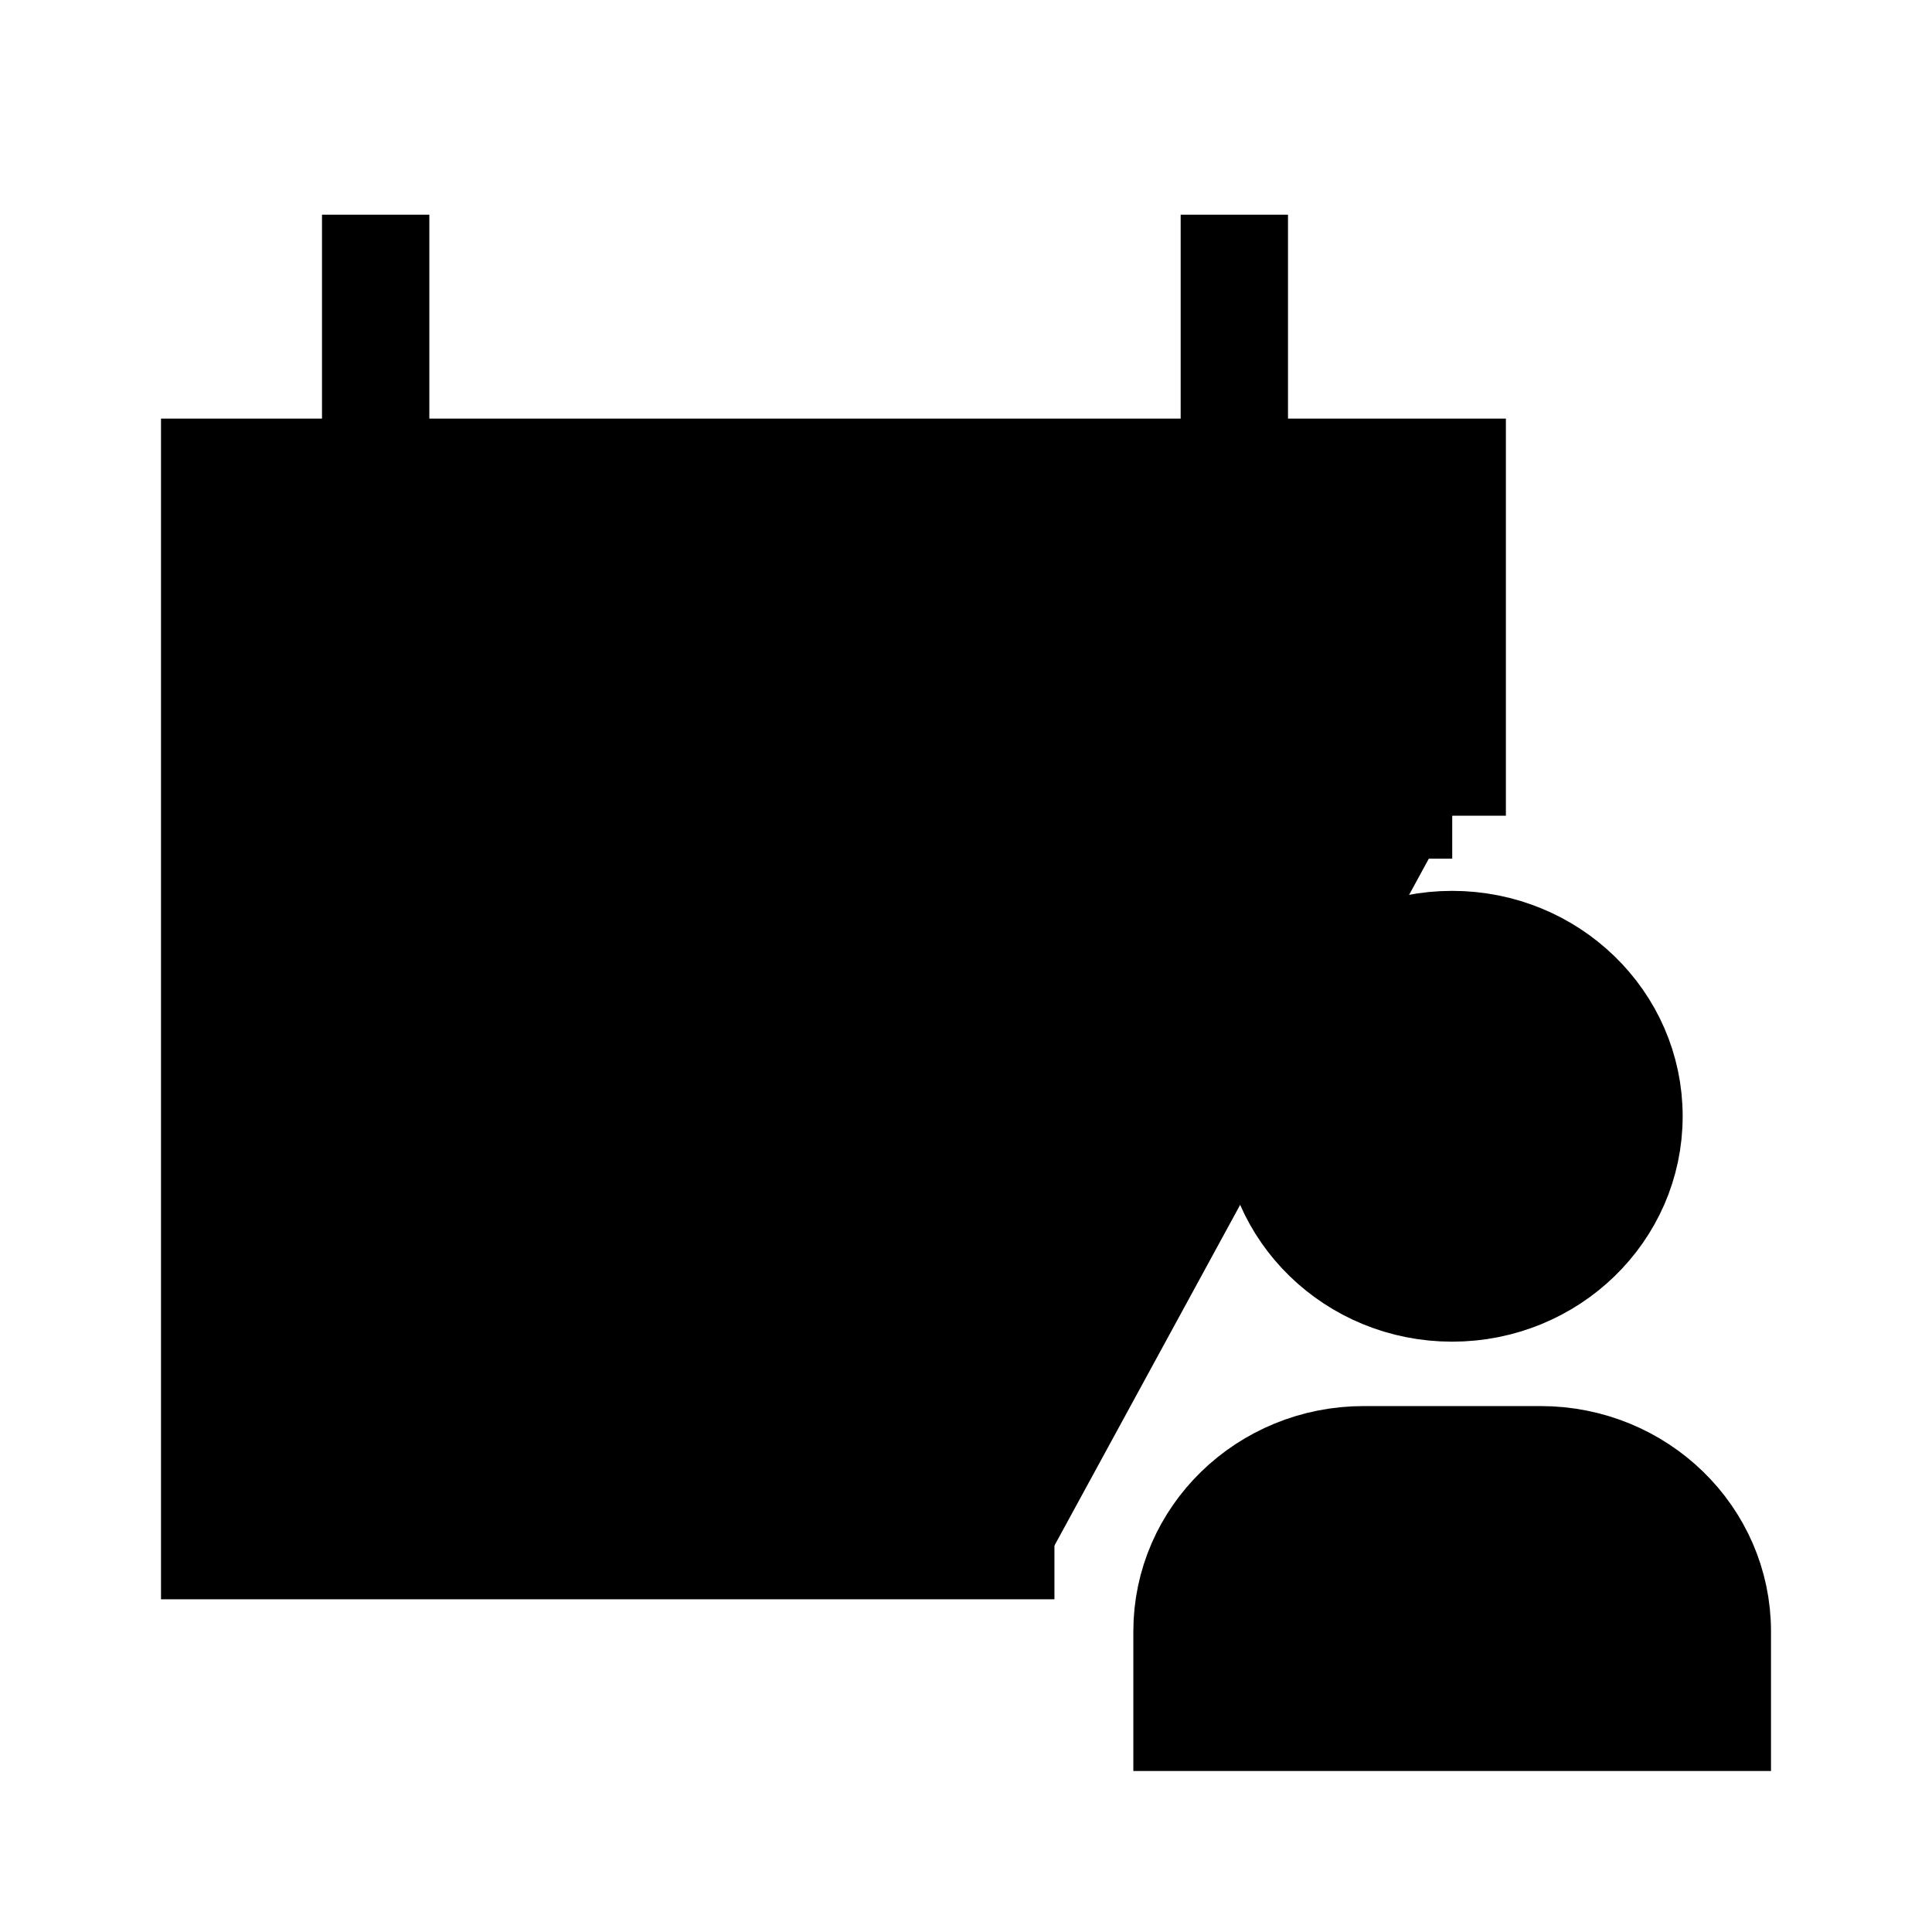 <svg xmlns="http://www.w3.org/2000/svg" viewBox="0 0 18 18"><path d="M2.5 7.5h11.03M3.5 2v2.4m8-2.4v2.4m-1.676 10H2v-10h11.53v3.2m1.647 2.8c0 .884-.738 1.6-1.648 1.6-.91 0-1.647-.716-1.647-1.6 0-.884.738-1.6 1.647-1.6.91 0 1.648.716 1.648 1.6zm-4.118 4.8v.8H16v-.8c0-.884-.737-1.6-1.647-1.6h-1.647c-.91 0-1.647.716-1.647 1.6z" stroke="currentColor" vector-effect="non-scaling-stroke"></path></svg>